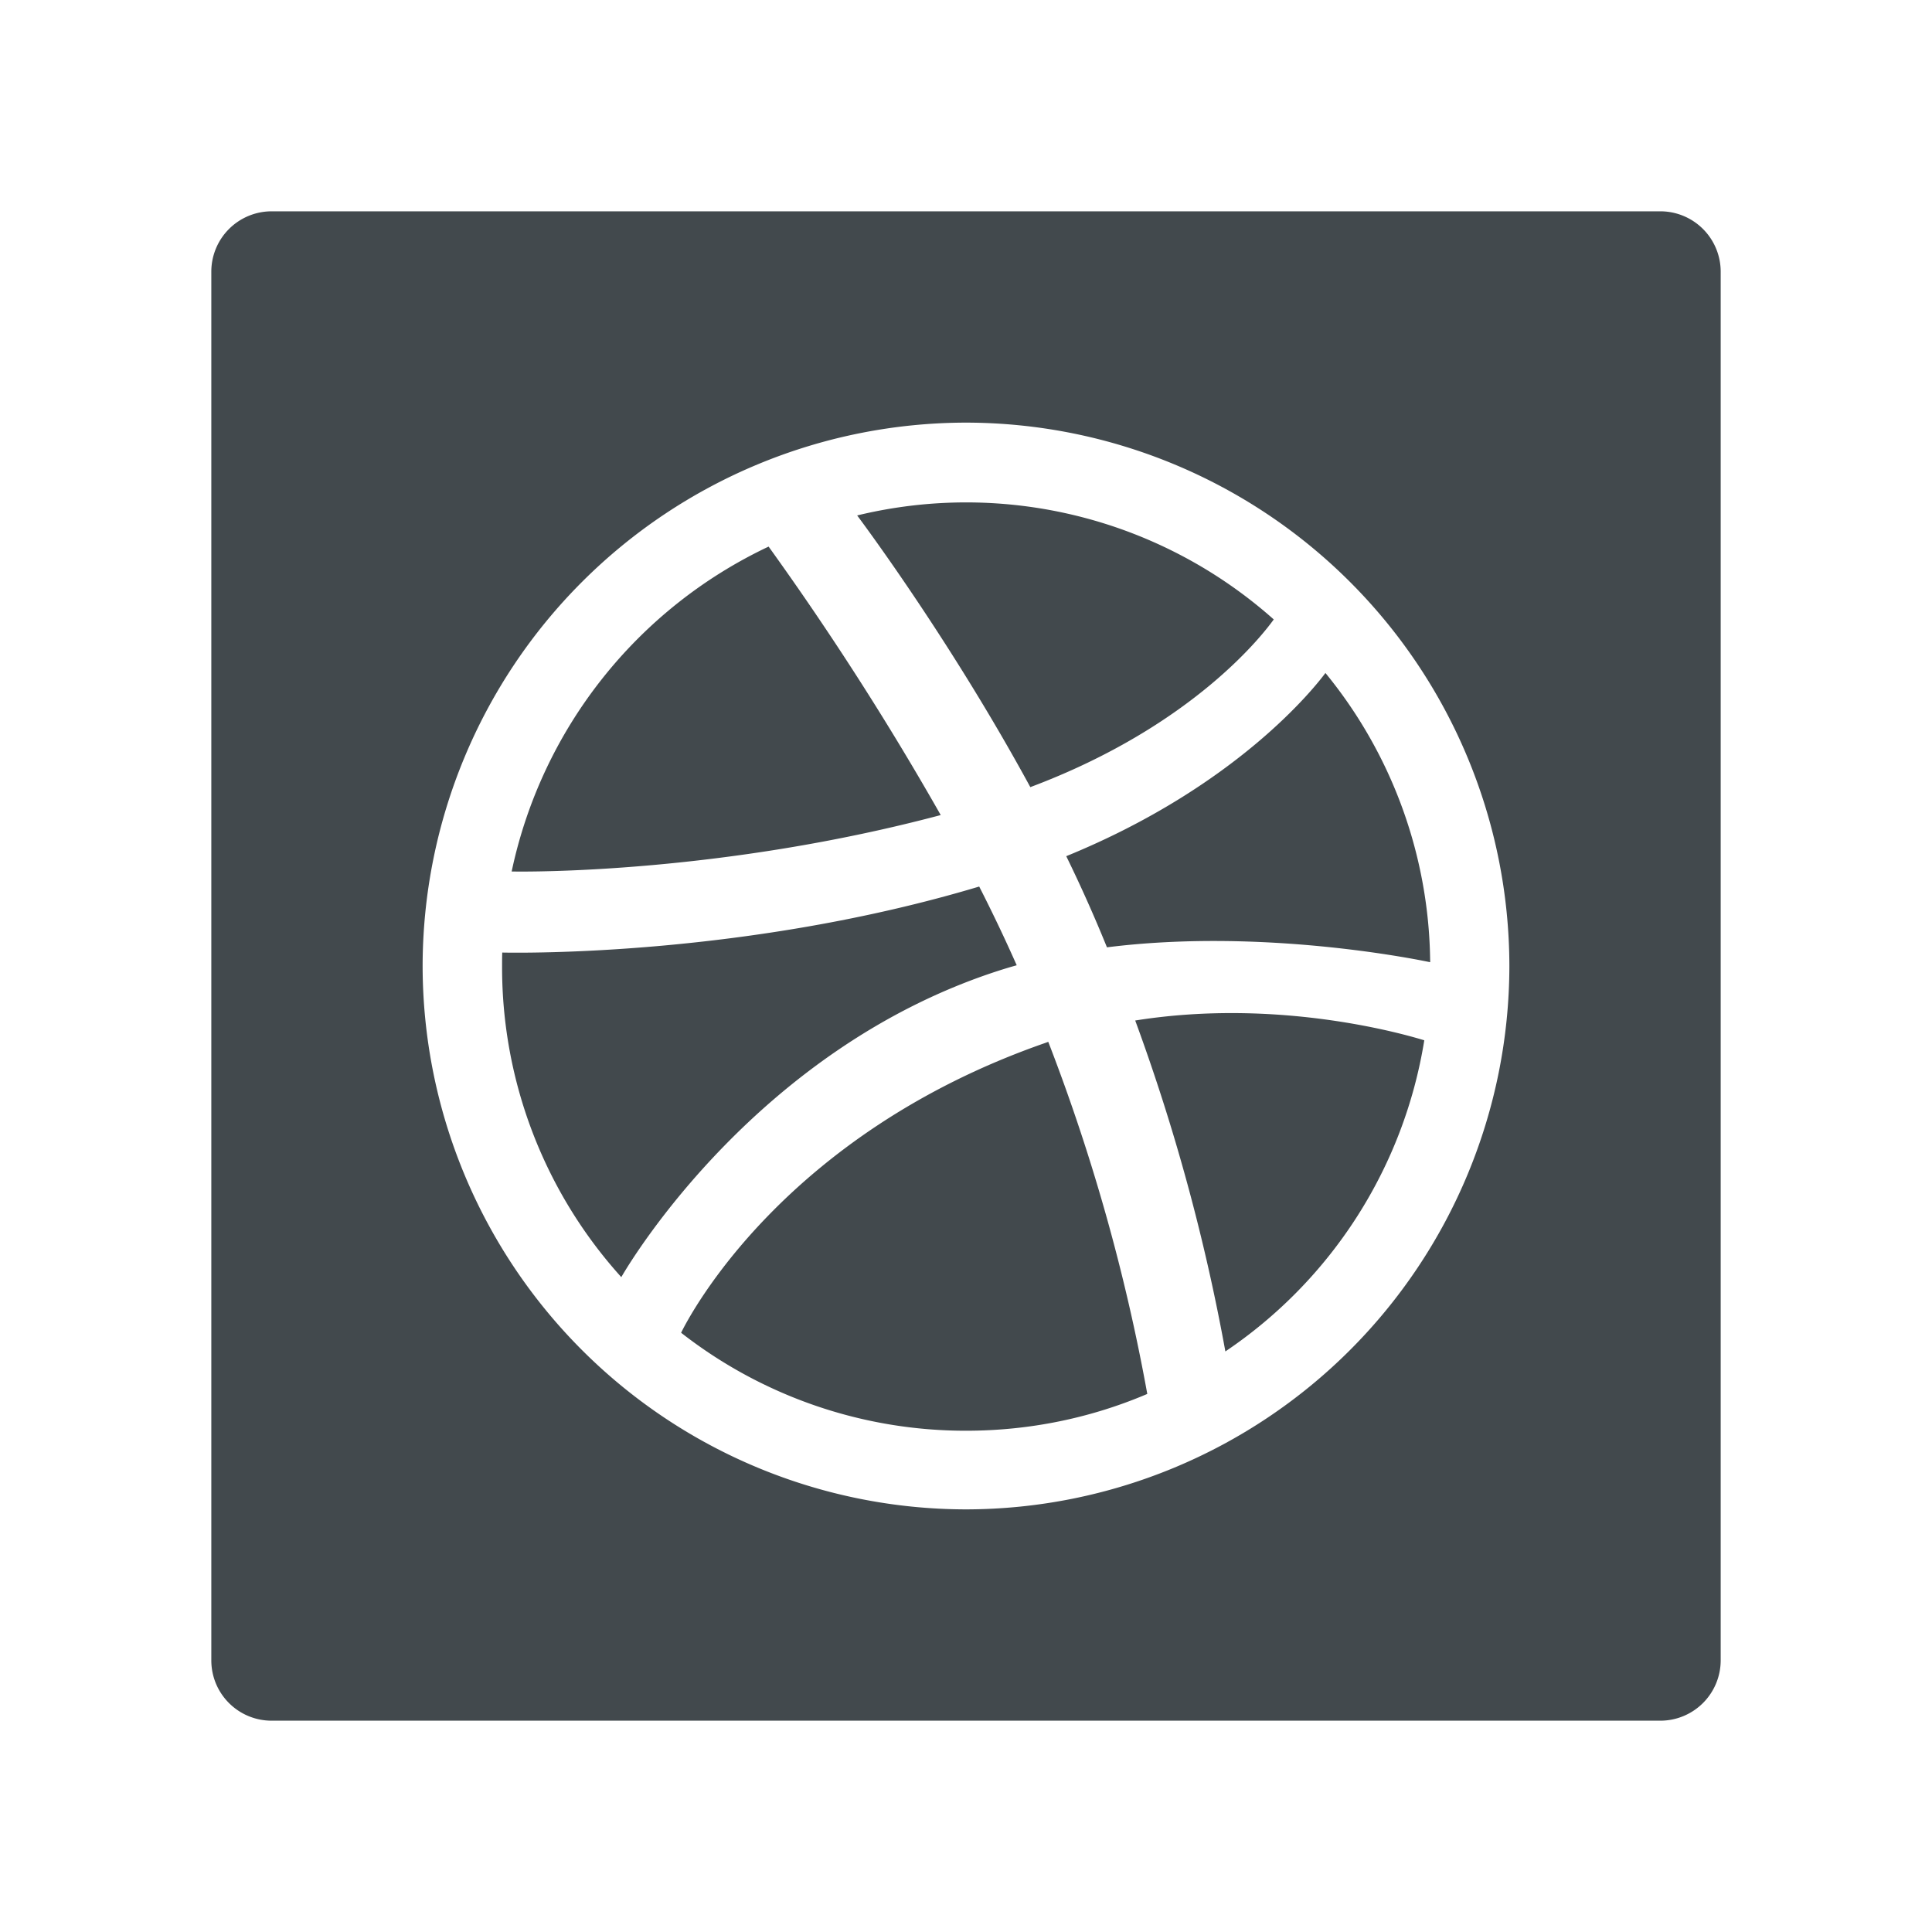 <svg width="24" height="24" fill="none" xmlns="http://www.w3.org/2000/svg">
    <path d="M11.686 10.125A36.855 36.855 0 0 0 9.548 6.79a5.786 5.786 0 0 0-3.192 4.036c.258.005 2.635.016 5.33-.701Zm1.559.51a17.997 17.997 0 0 1 .506 1.133c1.917-.241 3.825.145 4.015.185a5.744 5.744 0 0 0-1.301-3.593c-.124.167-1.09 1.406-3.22 2.276Zm7.38-8.01H3.375a.75.75 0 0 0-.75.75v17.25c0 .415.335.75.75.75h17.25a.75.75 0 0 0 .75-.75V3.375a.75.75 0 0 0-.75-.75ZM12 18.75A6.758 6.758 0 0 1 5.25 12 6.758 6.758 0 0 1 12 5.25 6.758 6.758 0 0 1 18.75 12 6.758 6.758 0 0 1 12 18.75Zm2.102-6.073a24.748 24.748 0 0 1 1.12 4.111 5.766 5.766 0 0 0 2.471-3.865c-.197-.06-1.784-.534-3.59-.246Zm-1.699-.618c.075-.024.15-.047.227-.068a19.654 19.654 0 0 0-.466-.978c-2.878.863-5.674.825-5.925.82-.002.06-.002.118-.002.176a5.74 5.74 0 0 0 1.481 3.856c.129-.225 1.71-2.845 4.685-3.806Zm3.42-4.364a5.747 5.747 0 0 0-5.175-1.292c.159.213 1.207 1.638 2.151 3.375 2.051-.769 2.918-1.936 3.024-2.083Zm-2.839 5.261c-3.25 1.132-4.42 3.39-4.523 3.6A5.738 5.738 0 0 0 12 17.773c.8 0 1.56-.162 2.252-.457a23.962 23.962 0 0 0-1.23-4.374l-.038.014Z" fill="#42494D"/>
</svg>
